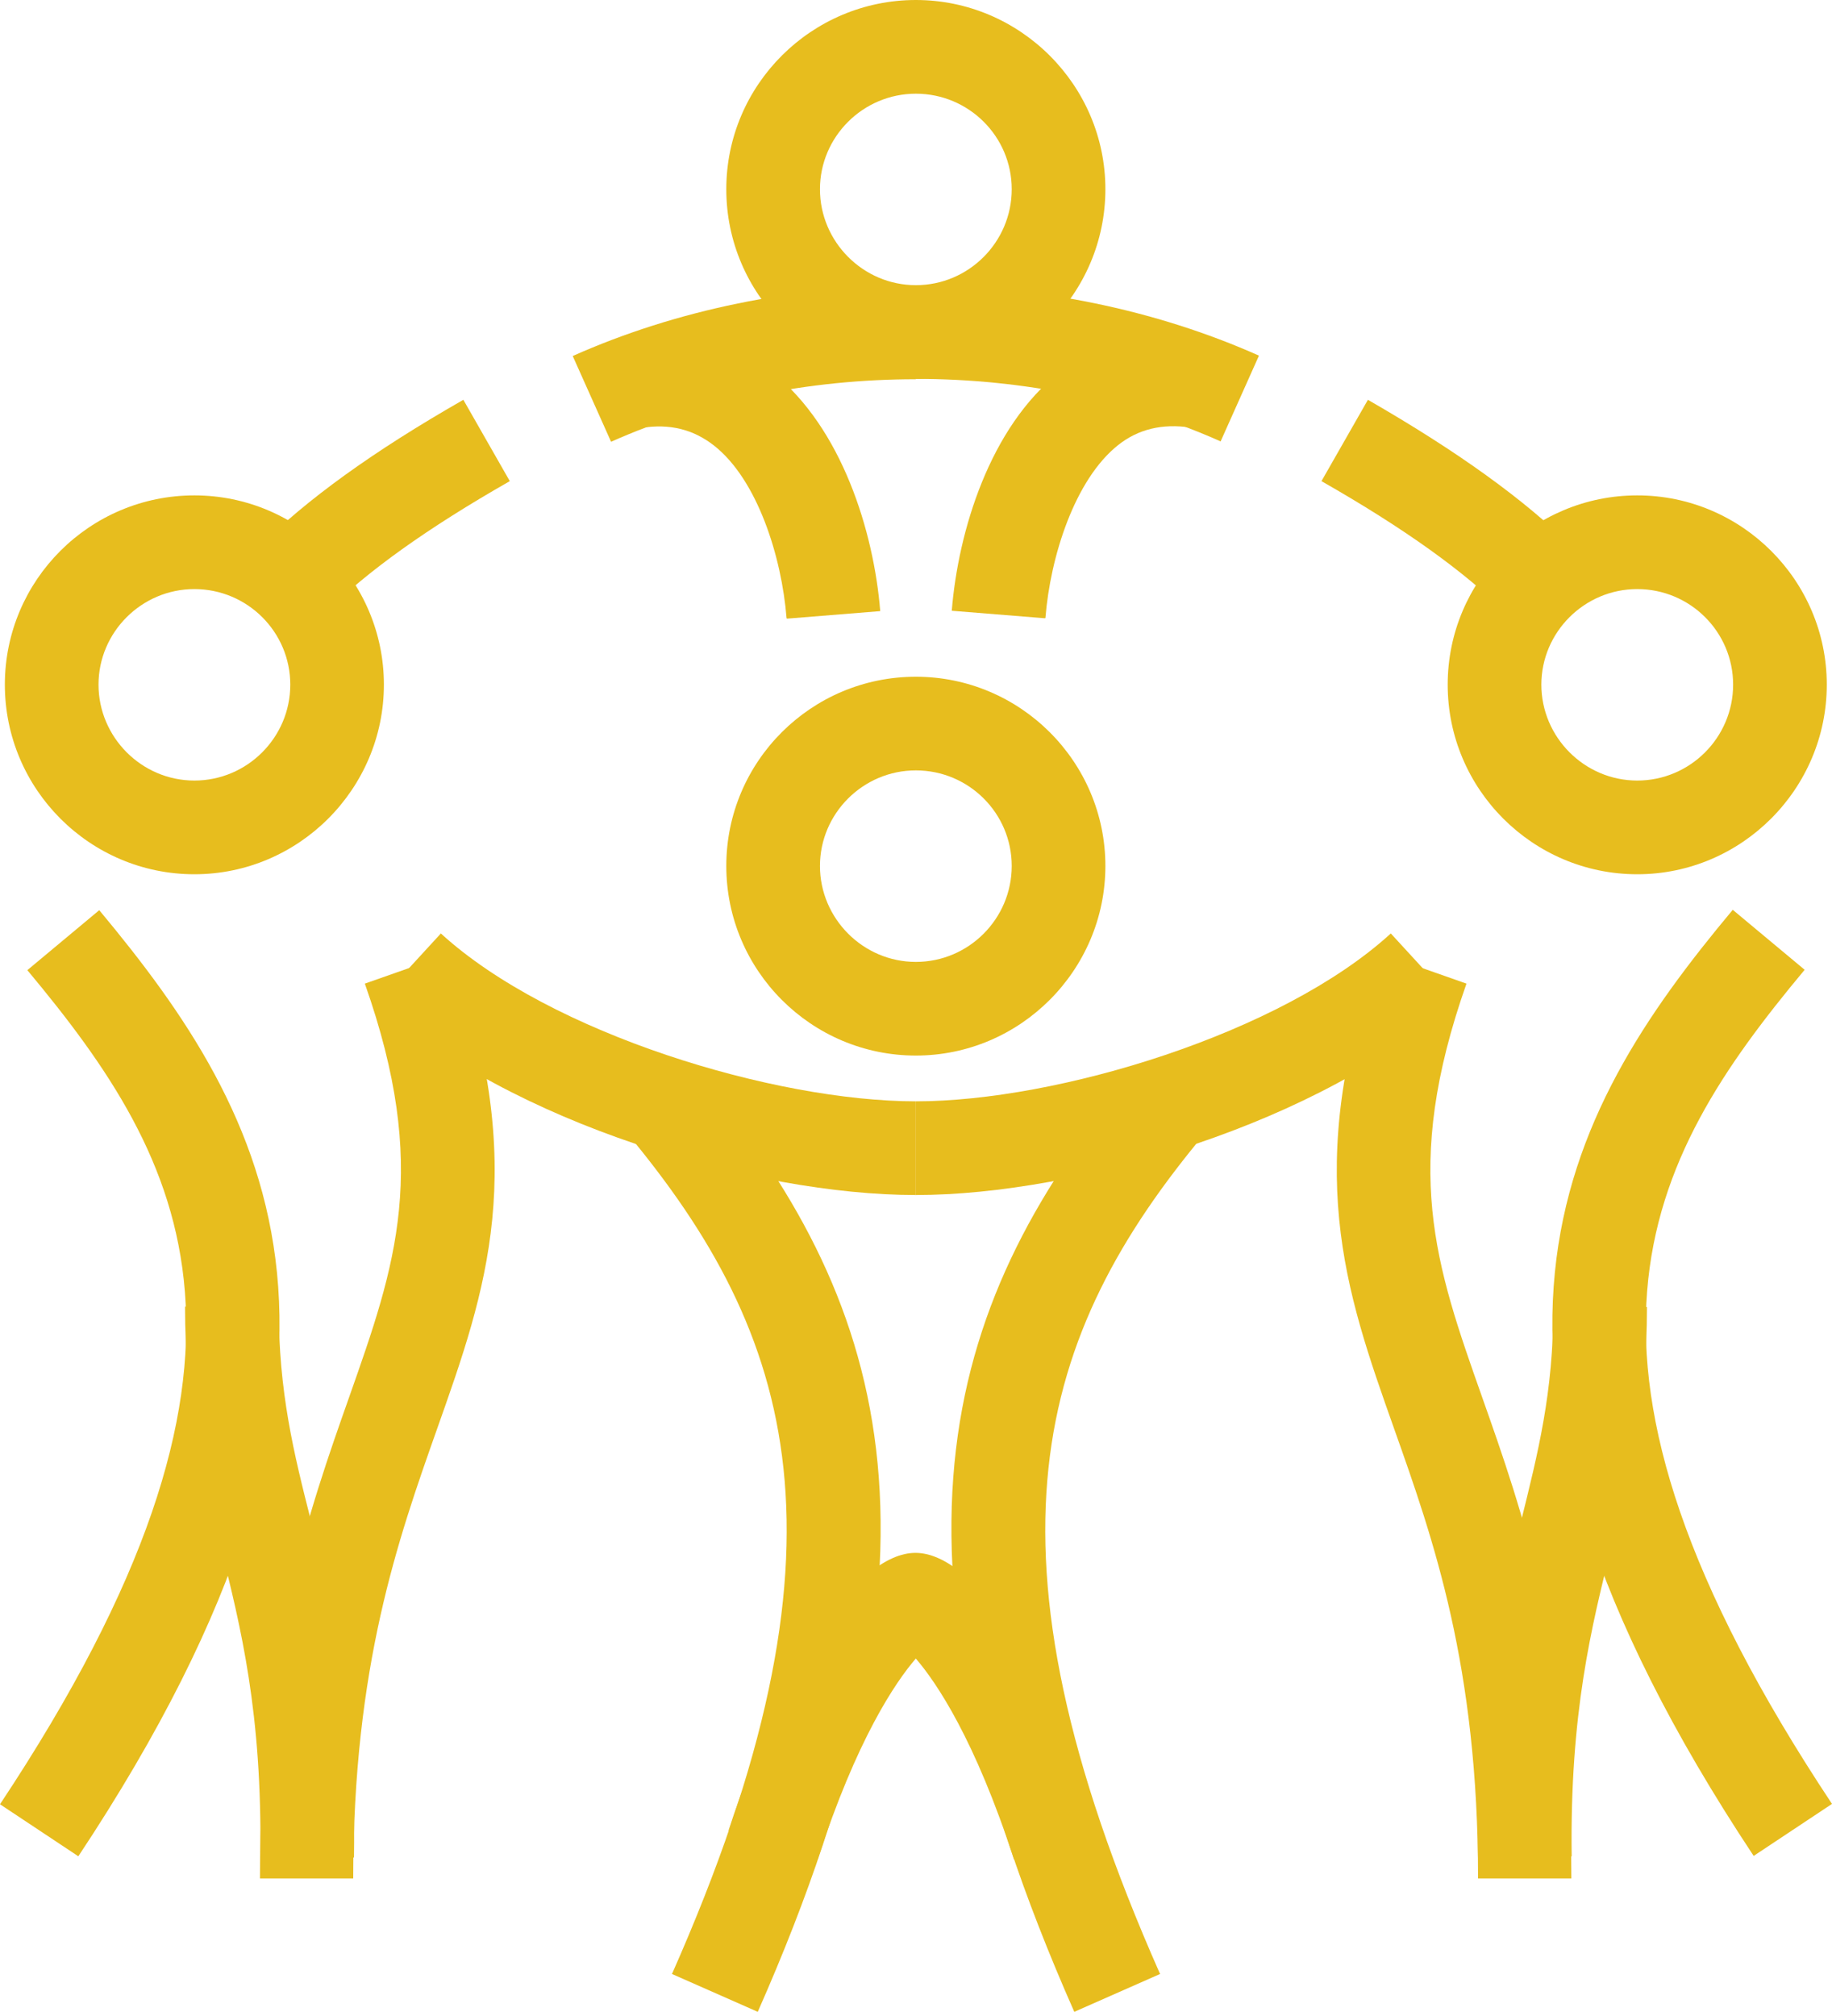 <svg width="40" height="44" viewBox="0 0 40 44" fill="none" xmlns="http://www.w3.org/2000/svg">
<path d="M19.997 23.038C17.715 23.038 15.858 21.182 15.858 18.9C15.858 16.618 17.715 14.77 19.997 14.77C22.278 14.77 24.135 16.626 24.135 18.9C24.135 21.173 22.278 23.038 19.997 23.038ZM19.997 16.814C18.843 16.814 17.903 17.755 17.903 18.9C17.903 20.045 18.843 20.994 19.997 20.994C21.15 20.994 22.09 20.053 22.09 18.9C22.09 17.747 21.15 16.814 19.997 16.814Z" fill="#E7BD1E"/>
<path d="M4.244 19.081C1.962 19.081 0.106 17.224 0.106 14.943C0.106 12.661 1.962 10.812 4.244 10.812C6.526 10.812 8.382 12.669 8.382 14.943C8.382 17.216 6.526 19.081 4.244 19.081ZM4.244 12.857C3.091 12.857 2.151 13.798 2.151 14.943C2.151 16.088 3.091 17.036 4.244 17.036C5.397 17.036 6.338 16.096 6.338 14.943C6.338 13.789 5.397 12.857 4.244 12.857Z" fill="#E7BD1E"/>
<path d="M19.997 8.268C17.715 8.268 15.858 6.412 15.858 4.13C15.858 1.848 17.723 0 19.997 0C22.27 0 24.135 1.856 24.135 4.13C24.135 6.404 22.278 8.268 19.997 8.268ZM19.997 2.045C18.843 2.045 17.903 2.985 17.903 4.13C17.903 5.275 18.843 6.224 19.997 6.224C21.15 6.224 22.09 5.283 22.09 4.13C22.09 2.977 21.15 2.045 19.997 2.045Z" fill="#E7BD1E"/>
<path d="M19.997 26.082C16.48 26.082 11.123 24.511 8.244 21.878L9.626 20.373C12.023 22.565 16.922 24.037 19.997 24.037V26.082Z" fill="#E7BD1E"/>
<path d="M19.996 26.082V24.037C23.072 24.037 27.97 22.565 30.367 20.373L31.749 21.878C28.878 24.503 23.521 26.082 19.996 26.082Z" fill="#E7BD1E"/>
<path d="M16.545 43.909L14.672 43.083C18.811 33.735 17.355 29.131 13.683 24.722L15.253 23.414C19.318 28.28 21.092 33.629 16.545 43.909Z" fill="#E7BD1E"/>
<path d="M23.456 43.909C18.909 33.629 20.684 28.28 24.748 23.414L26.319 24.722C22.638 29.122 21.191 33.735 25.329 43.083L23.456 43.909Z" fill="#E7BD1E"/>
<path d="M1.701 40.508L0 39.379C6.469 29.63 4.097 25.369 0.597 21.174L2.167 19.865C5.897 24.339 8.939 29.614 1.709 40.516L1.701 40.508Z" fill="#E7BD1E"/>
<path d="M13.339 9.635L12.505 7.77C14.762 6.764 17.354 6.233 19.996 6.233V8.277C17.641 8.277 15.342 8.751 13.339 9.643V9.635Z" fill="#E7BD1E"/>
<path d="M7.091 13.396L5.643 11.949C6.69 10.902 8.154 9.847 10.117 8.726L11.131 10.501C9.324 11.531 7.999 12.48 7.083 13.396H7.091Z" fill="#E7BD1E"/>
<path d="M35.748 19.081C33.466 19.081 31.609 17.224 31.609 14.943C31.609 12.661 33.466 10.812 35.748 10.812C38.029 10.812 39.886 12.669 39.886 14.943C39.886 17.216 38.029 19.081 35.748 19.081ZM35.748 12.857C34.594 12.857 33.654 13.798 33.654 14.943C33.654 16.088 34.594 17.036 35.748 17.036C36.901 17.036 37.841 16.096 37.841 14.943C37.841 13.789 36.901 12.857 35.748 12.857Z" fill="#E7BD1E"/>
<path d="M38.291 40.508C31.061 29.606 34.095 24.331 37.833 19.857L39.403 21.166C35.903 25.361 33.531 29.622 40 39.371L38.299 40.5L38.291 40.508Z" fill="#E7BD1E"/>
<path d="M26.654 9.635C24.658 8.744 22.352 8.269 19.997 8.269V6.225C22.638 6.225 25.231 6.756 27.488 7.762L26.654 9.627V9.635Z" fill="#E7BD1E"/>
<path d="M32.901 13.396C31.985 12.48 30.66 11.531 28.853 10.501L29.867 8.726C31.83 9.855 33.294 10.91 34.34 11.949L32.893 13.396H32.901Z" fill="#E7BD1E"/>
<path d="M7.72 40.998H5.676C5.676 36.009 6.755 32.95 7.622 30.497C8.645 27.593 9.389 25.5 7.966 21.468L9.896 20.789C11.556 25.508 10.624 28.133 9.544 31.184C8.685 33.613 7.712 36.369 7.712 40.998H7.72Z" fill="#E7BD1E"/>
<path d="M34.317 40.998H32.272C32.272 36.361 31.299 33.605 30.44 31.184C29.361 28.141 28.436 25.508 30.088 20.789L32.019 21.468C30.596 25.508 31.34 27.602 32.362 30.497C33.229 32.95 34.309 36.009 34.309 40.998H34.317Z" fill="#E7BD1E"/>
<path d="M7.729 40.54L5.684 40.507C5.725 37.383 5.259 35.518 4.809 33.719C4.417 32.141 4.04 30.644 4.04 28.518H6.085C6.085 30.39 6.412 31.707 6.797 33.22C7.255 35.06 7.778 37.138 7.729 40.532V40.54Z" fill="#E7BD1E"/>
<path d="M32.272 40.54C32.223 37.146 32.746 35.069 33.204 33.229C33.58 31.708 33.916 30.399 33.916 28.526H35.96C35.96 30.653 35.584 32.149 35.191 33.728C34.742 35.527 34.276 37.392 34.316 40.516L32.272 40.549V40.54Z" fill="#E7BD1E"/>
<path d="M22.139 40.581C21.288 37.964 20.446 36.721 19.996 36.198C19.546 36.721 18.704 37.964 17.853 40.581L15.907 39.952C17.084 36.329 18.72 33.892 19.988 33.892C21.255 33.892 22.899 36.329 24.069 39.952L22.122 40.581H22.139Z" fill="#E7BD1E"/>
<path d="M17.174 13.493C17.068 12.152 16.537 10.467 15.588 9.723C15.138 9.372 14.623 9.241 14.009 9.339L13.707 7.319C14.884 7.139 15.972 7.417 16.864 8.128C18.385 9.339 19.08 11.613 19.219 13.338L17.183 13.502L17.174 13.493Z" fill="#E7BD1E"/>
<path d="M22.818 13.494L20.781 13.33C20.92 11.604 21.607 9.323 23.137 8.121C24.028 7.417 25.116 7.139 26.294 7.311L25.991 9.331C25.378 9.241 24.854 9.364 24.412 9.715C23.464 10.468 22.932 12.152 22.826 13.486L22.818 13.494Z" fill="#E7BD1E"/>
</svg>
